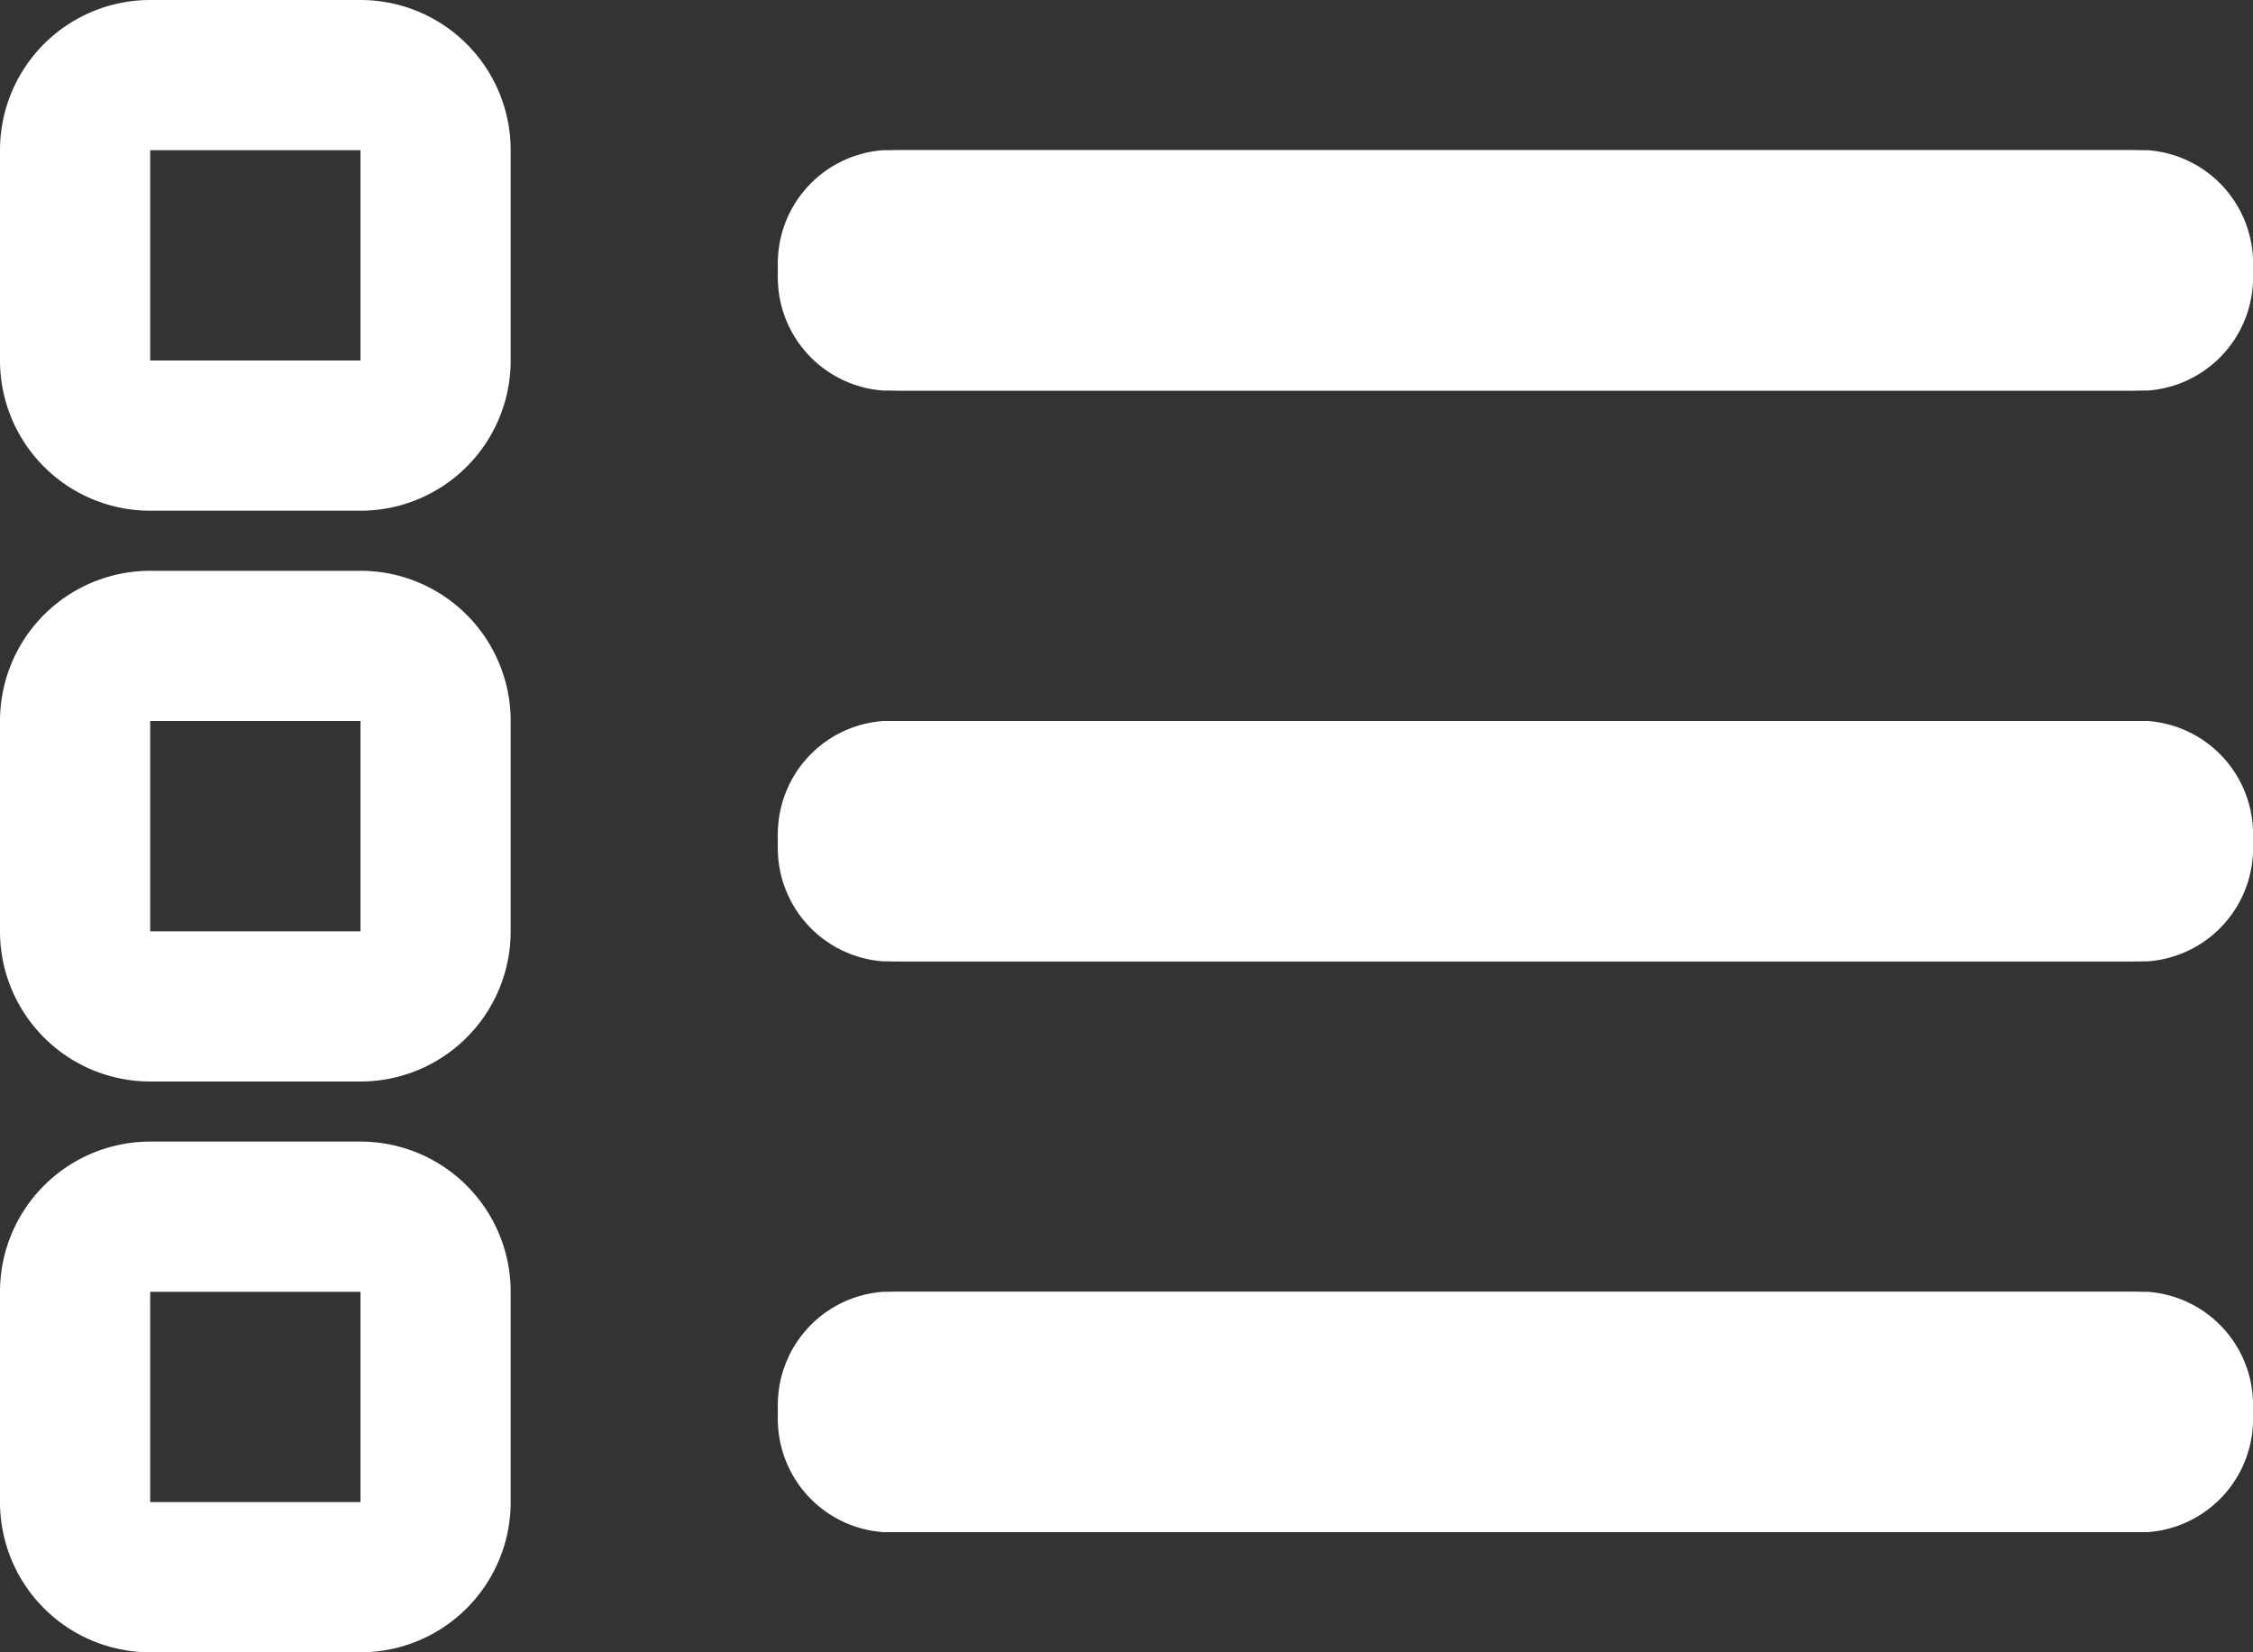 <svg xmlns="http://www.w3.org/2000/svg" width="30" height="22" viewBox="0 0 30 22">
  <rect x="0" y="0" width="30" height="22" fill="#333333" stroke="none"/>
  <path id="Rectángulo_4" data-name="Rectángulo 4" d="M2,2V4.8H4.8V2H2M2,0H4.8a2,2,0,0,1,2,2V4.8a2,2,0,0,1-2,2H2a2,2,0,0,1-2-2V2A2,2,0,0,1,2,0Z" fill="#fff"/>
  <path id="Rectángulo_5" data-name="Rectángulo 5" d="M2,2V4.8H4.8V2H2M2,0H4.8a2,2,0,0,1,2,2V4.8a2,2,0,0,1-2,2H2a2,2,0,0,1-2-2V2A2,2,0,0,1,2,0Z" transform="translate(0 7.6)" fill="#fff"/>
  <path id="Rectángulo_6" data-name="Rectángulo 6" d="M2,2V4.8H4.8V2H2M2,0H4.8a2,2,0,0,1,2,2V4.8a2,2,0,0,1-2,2H2a2,2,0,0,1-2-2V2A2,2,0,0,1,2,0Z" transform="translate(0 15.2)" fill="#fff"/>
  <rect id="Rectángulo_7" data-name="Rectángulo 7" width="19.64" height="3.2" rx="1.6" transform="translate(10.36 2)" fill="#fff"/>
  <path id="Rectángulo_7_-_Contorno" data-name="Rectángulo 7 - Contorno" d="M1.4,1a.567.567,0,0,0-.526.6.567.567,0,0,0,.526.6H18.238a.567.567,0,0,0,.526-.6.567.567,0,0,0-.526-.6H1.4m0-1H18.238a1.511,1.511,0,0,1,1.4,1.6,1.511,1.511,0,0,1-1.4,1.6H1.4A1.511,1.511,0,0,1,0,1.6,1.511,1.511,0,0,1,1.4,0Z" transform="translate(10.36 2)" fill="#fff"/>
  <rect id="Rectángulo_8" data-name="Rectángulo 8" width="19.64" height="3.2" rx="1.6" transform="translate(10.36 9.6)" fill="#fff"/>
  <path id="Rectángulo_8_-_Contorno" data-name="Rectángulo 8 - Contorno" d="M1.4,1a.567.567,0,0,0-.526.6.567.567,0,0,0,.526.6H18.238a.567.567,0,0,0,.526-.6.567.567,0,0,0-.526-.6H1.4m0-1H18.238a1.511,1.511,0,0,1,1.4,1.6,1.511,1.511,0,0,1-1.4,1.6H1.4A1.511,1.511,0,0,1,0,1.6,1.511,1.511,0,0,1,1.4,0Z" transform="translate(10.36 9.6)" fill="#fff"/>
  <rect id="Rectángulo_9" data-name="Rectángulo 9" width="19.64" height="3.2" rx="1.6" transform="translate(10.36 17.2)" fill="#fff"/>
  <path id="Rectángulo_9_-_Contorno" data-name="Rectángulo 9 - Contorno" d="M1.4,1a.567.567,0,0,0-.526.6.567.567,0,0,0,.526.6H18.238a.567.567,0,0,0,.526-.6.567.567,0,0,0-.526-.6H1.4m0-1H18.238a1.511,1.511,0,0,1,1.4,1.6,1.511,1.511,0,0,1-1.4,1.6H1.4A1.511,1.511,0,0,1,0,1.6,1.511,1.511,0,0,1,1.4,0Z" transform="translate(10.36 17.2)" fill="#fff"/>
</svg>
